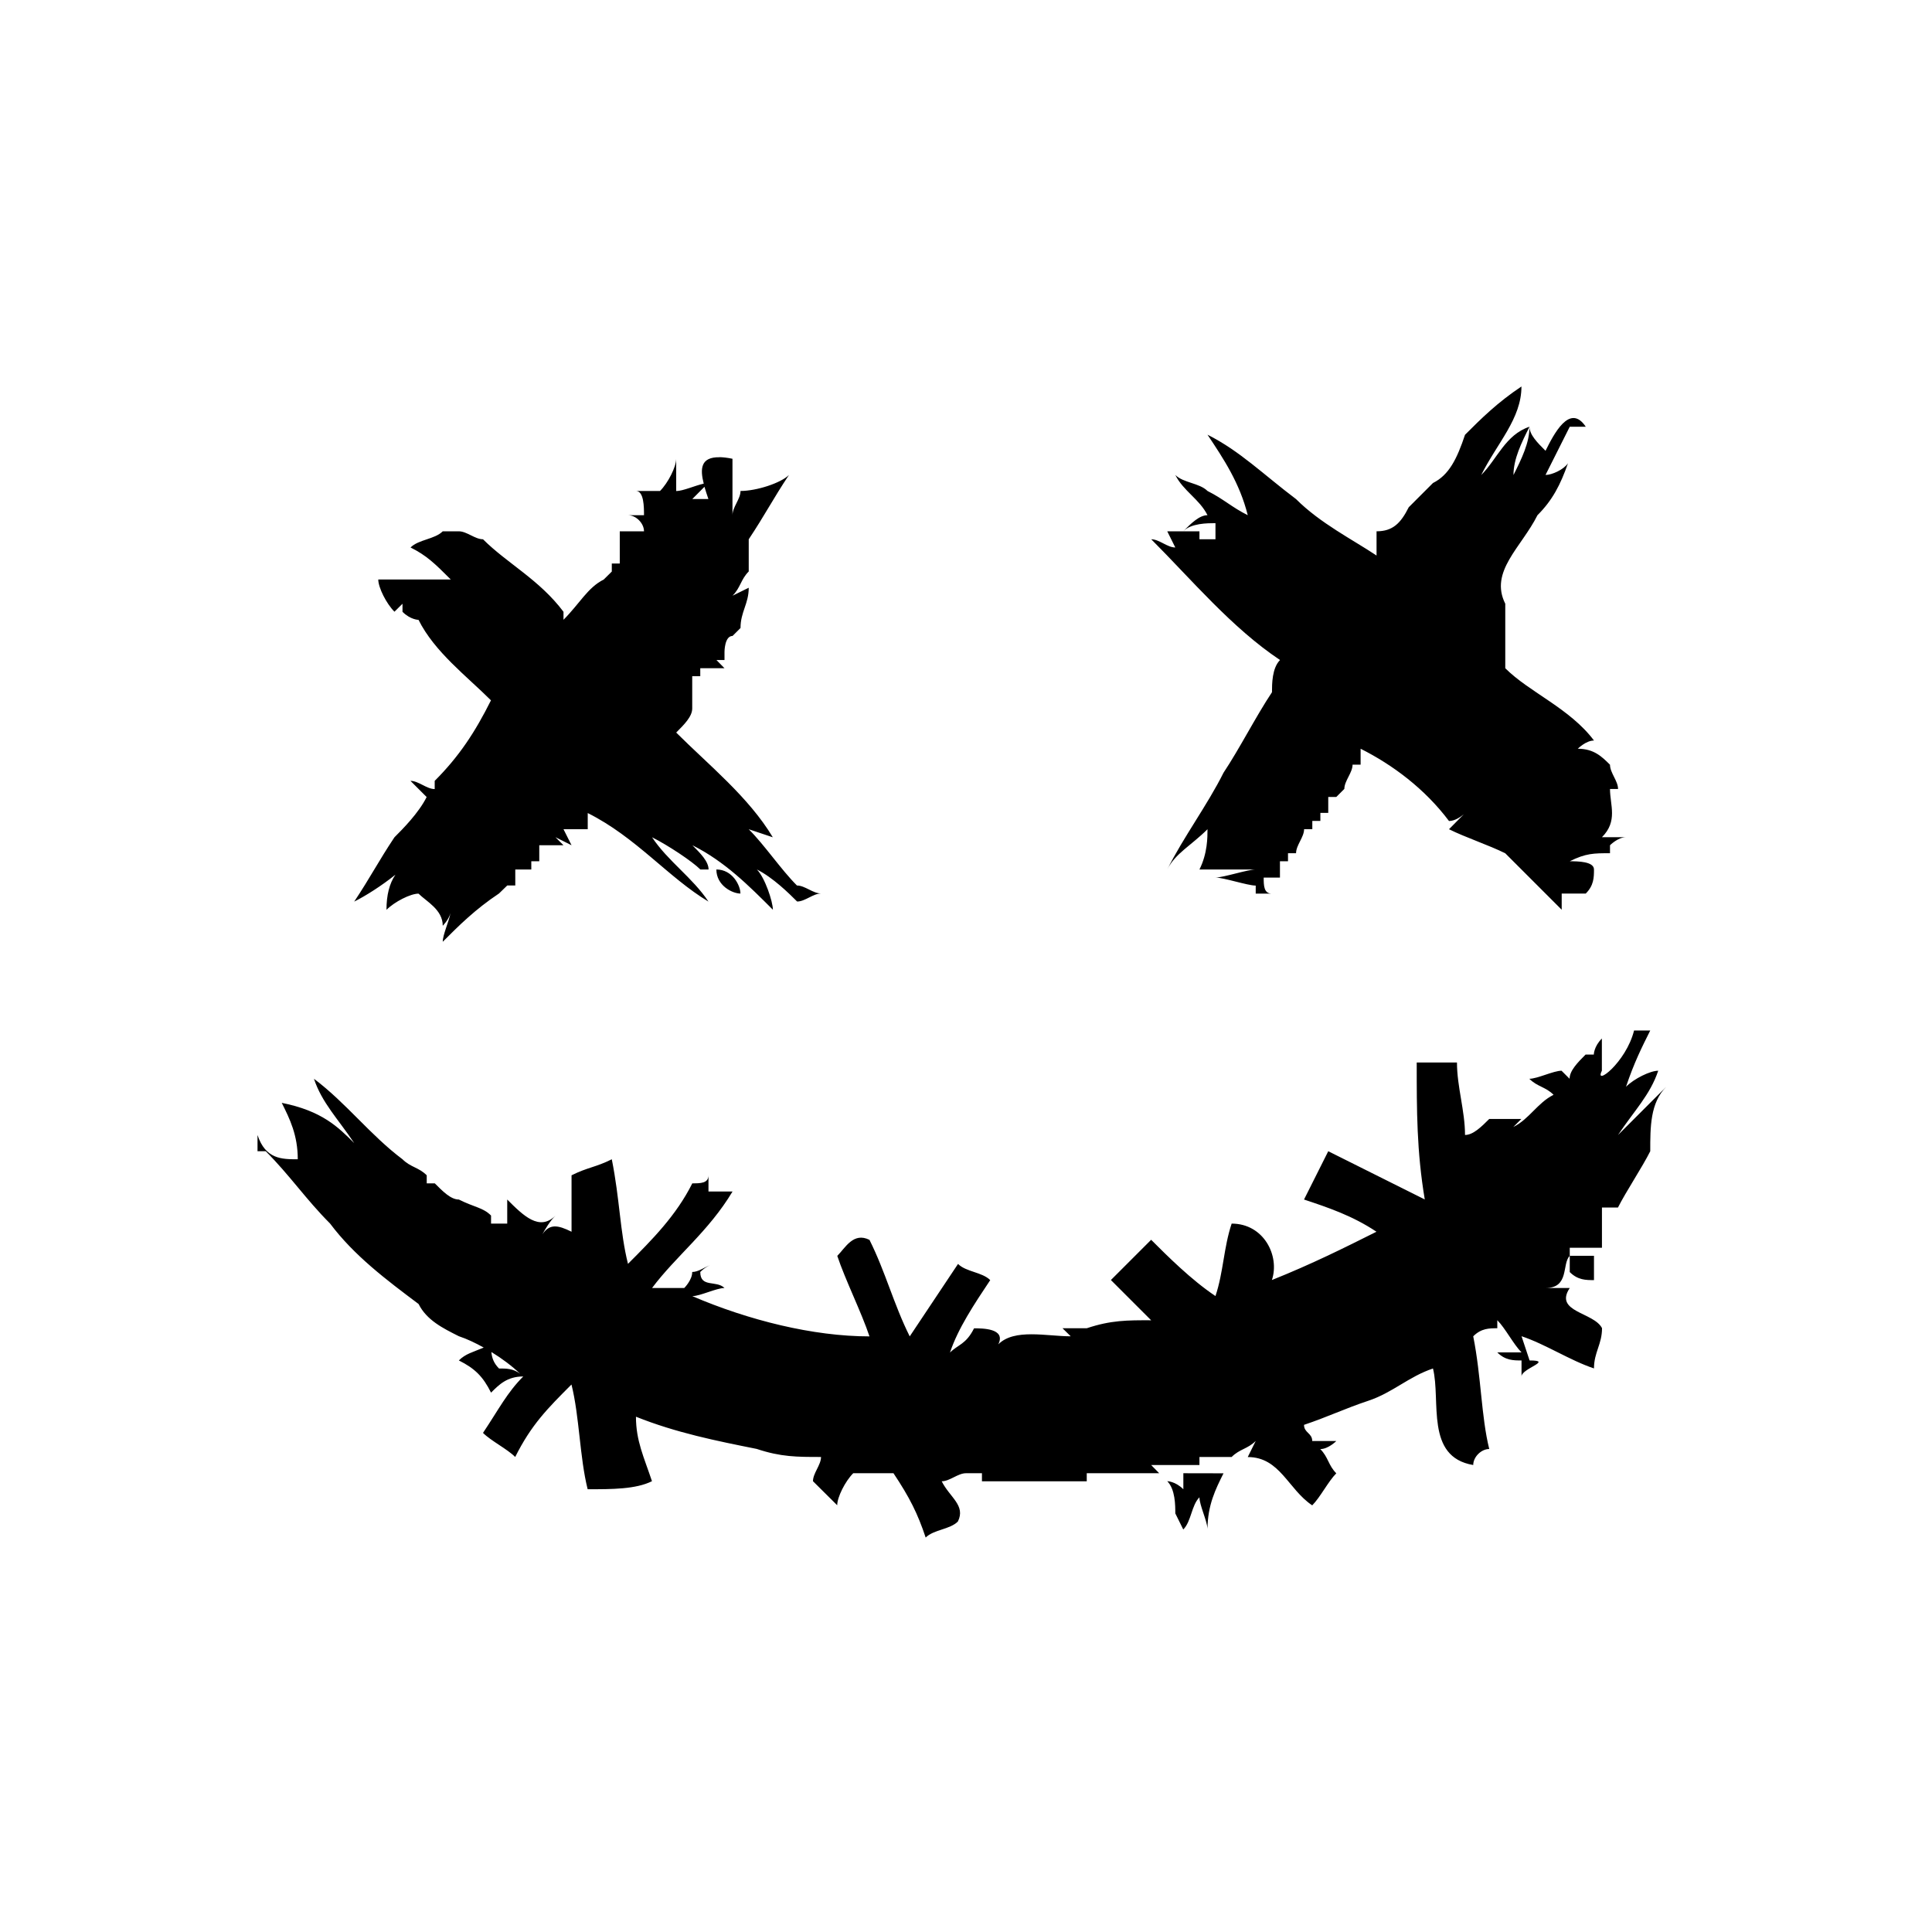 <svg viewBox="0 0 24 24">
   <path d="m 18.9,4.801 c -0.3,0.2 -0.501,0.4 -0.701,0.6 C 18.099,5.7 18.001,5.9 17.801,6 L 17.5,6.301 c -0.1,0.2 -0.2,0.299 -0.4,0.299 v 0.301 c -0.3,-0.2 -0.7,-0.401 -1,-0.701 C 15.7,5.899 15.4,5.6 15,5.4 c 0.2,0.3 0.4,0.6 0.5,1 -0.2,-0.1 -0.3,-0.201 -0.5,-0.301 -0.1,-0.1 -0.3,-0.099 -0.4,-0.199 0.1,0.2 0.3,0.3 0.4,0.5 -0.1,0 -0.201,0.099 -0.301,0.199 0.1,-0.1 0.3,-0.1 0.4,-0.1 V 6.699 H 14.9 V 6.6 H 14.699 14.5 l 0.1,0.201 c -0.1,10e-8 -0.199,-0.102 -0.299,-0.102 0.5,0.5 1,1.1 1.6,1.5 -0.1,0.1 -0.1,0.3 -0.1,0.4 -0.2,0.3 -0.402,0.7 -0.602,1 C 14.999,10 14.7,10.401 14.5,10.801 c 0.1,-0.2 0.3,-0.3 0.5,-0.5 0,0.1 3.91e-4,0.3 -0.1,0.5 h 0.699 c -0.1,0 -0.4,0.1 -0.5,0.1 0.1,0 0.4,0.1 0.5,0.1 v 0.1 h 0.201 c -0.1,0 -0.102,-0.099 -0.102,-0.199 H 15.9 V 10.699 H 16 v -0.1 h 0.1 c 0,-0.1 0.1,-0.199 0.1,-0.299 h 0.102 v -0.102 h 0.1 v -0.1 H 16.5 V 9.9 h 0.1 l 0.1,-0.1 c 0,-0.1 0.102,-0.201 0.102,-0.301 h 0.1 V 9.301 C 17.3,9.501 17.7,9.799 18,10.199 c 0.075,0 0.151,-0.056 0.184,-0.084 L 18,10.301 c 0.2,0.1 0.499,0.199 0.699,0.299 l 0.701,0.701 v -0.201 h 0.299 c 0.1,-0.1 0.102,-0.199 0.102,-0.299 0,-0.1 -0.201,-0.102 -0.301,-0.102 0.2,-0.1 0.3,-0.1 0.5,-0.1 V 10.5 c 0,0 0.099,-0.1 0.199,-0.1 H 19.9 C 20.1,10.2 20,10.001 20,9.801 h 0.1 C 20.1,9.701 20,9.6 20,9.5 19.9,9.4 19.8,9.301 19.6,9.301 c 0,0 0.101,-0.102 0.201,-0.102 C 19.501,8.799 18.999,8.601 18.699,8.301 V 7.5 c -0.2,-0.4 0.2,-0.7 0.4,-1.1 0.186,-0.186 0.285,-0.377 0.379,-0.645 -0.053,0.078 -0.198,0.145 -0.279,0.145 L 19.5,5.301 h 0.199 c -0.2,-0.3 -0.4,0.099 -0.5,0.299 C 19.099,5.5 19,5.401 19,5.301 c 0,0.2 -0.099,0.4 -0.199,0.6 0,-0.2 0.099,-0.4 0.199,-0.6 -0.3,0.1 -0.4,0.4 -0.6,0.6 0.2,-0.4 0.5,-0.7 0.5,-1.1 z M 8.939,5.68 C 8.703,5.676 8.695,5.823 8.742,6.008 8.636,6.031 8.484,6.1 8.4,6.1 V 5.699 c 0,0.1 -0.101,0.3 -0.201,0.4 H 7.9 C 8,6.1 8,6.3 8,6.4 H 7.801 C 7.901,6.4 8,6.5 8,6.6 H 7.699 V 7 H 7.6 V 7.1 L 7.5,7.199 c -0.2,0.1 -0.3,0.3 -0.5,0.5 V 7.6 C 6.7,7.2 6.3,6.999 6,6.699 5.9,6.699 5.799,6.6 5.699,6.6 H 5.5 c -0.1,0.1 -0.3,0.101 -0.4,0.201 0.2,0.1 0.3,0.198 0.5,0.398 H 5 4.699 c -10e-8,0.1 0.101,0.3 0.201,0.4 L 5,7.5 v 0.1 c 0.1,0.1 0.199,0.1 0.199,0.1 0.2,0.4 0.6,0.7 0.9,1 -0.2,0.4 -0.399,0.7 -0.699,1 v 0.102 c -0.1,10e-8 -0.201,-0.102 -0.301,-0.102 l 0.201,0.201 c -0.1,0.2 -0.3,0.4 -0.4,0.5 -0.2,0.3 -0.3,0.499 -0.5,0.799 0.144,-0.072 0.339,-0.196 0.512,-0.334 -0.074,0.108 -0.111,0.253 -0.111,0.436 0.1,-0.1 0.298,-0.201 0.398,-0.201 C 5.299,11.2 5.5,11.3 5.5,11.5 c 0,0 0.075,-0.074 0.096,-0.158 C 5.577,11.448 5.5,11.612 5.5,11.699 c 0.2,-0.2 0.399,-0.4 0.699,-0.6 L 6.301,11 h 0.1 V 10.801 H 6.6 V 10.699 H 6.699 V 10.5 H 7 L 6.9,10.4 7.1,10.5 7,10.301 h 0.301 v -0.201 c 0.6,0.3 1,0.8 1.5,1.1 -0.2,-0.3 -0.501,-0.499 -0.701,-0.799 0.2,0.1 0.5,0.3 0.6,0.4 h 0.102 c 0,-0.1 -0.101,-0.201 -0.201,-0.301 0.4,0.2 0.7,0.501 1,0.801 0,-0.1 -0.099,-0.4 -0.199,-0.5 0.2,0.1 0.4,0.298 0.5,0.398 0.1,0 0.199,-0.1 0.299,-0.1 C 10.099,11.1 10,11 9.9,11 9.7,10.8 9.501,10.501 9.301,10.301 l 0.299,0.1 C 9.3,9.9 8.8,9.5 8.4,9.1 c 0.1,-0.1 0.199,-0.199 0.199,-0.299 V 8.4 h 0.1 V 8.301 H 9 L 8.9,8.199 H 9 v -0.1 c 0,0 -3.903e-4,-0.199 0.1,-0.199 L 9.199,7.801 c 0,-0.2 0.102,-0.3 0.102,-0.5 L 9.1,7.4 c 0.1,-0.1 0.101,-0.201 0.201,-0.301 v -0.4 c 0.2,-0.3 0.3,-0.499 0.5,-0.799 -0.1,0.1 -0.402,0.199 -0.602,0.199 -10e-8,0.1 -0.1,0.201 -0.1,0.301 V 5.699 c -0.062,-0.013 -0.115,-0.019 -0.16,-0.02 z m -0.188,0.367 c 0.014,0.05 0.032,0.1 0.049,0.152 H 8.6 Z m 0.148,4.754 c 0,0.2 0.199,0.299 0.299,0.299 0,-0.1 -0.099,-0.299 -0.299,-0.299 z m 11.4,2 c -0.1,0.4 -0.5,0.7 -0.4,0.5 v -0.4 c -0.1,0.1 -0.1,0.199 -0.1,0.199 h -0.102 c -0.1,0.1 -0.199,0.201 -0.199,0.301 l -0.1,-0.1 c -0.1,0 -0.3,0.1 -0.4,0.1 0.1,0.1 0.201,0.099 0.301,0.199 -0.2,0.1 -0.3,0.3 -0.5,0.4 l 0.1,-0.1 H 18.5 c -0.1,0.1 -0.201,0.199 -0.301,0.199 0,-0.3 -0.1,-0.6 -0.1,-0.9 h -0.5 c 0,0.6 -3.9e-4,1.101 0.1,1.701 L 16.5,14.301 l -0.301,0.6 c 0.3,0.1 0.6,0.2 0.9,0.4 -0.4,0.2 -0.799,0.4 -1.299,0.6 0.1,-0.3 -0.1,-0.701 -0.5,-0.701 -0.1,0.3 -0.101,0.6 -0.201,0.9 -0.3,-0.2 -0.599,-0.499 -0.799,-0.699 l -0.5,0.5 0.5,0.5 C 14.001,16.4 13.8,16.4 13.5,16.5 h -0.301 l 0.102,0.1 c -0.3,0 -0.7,-0.1 -0.9,0.1 0.1,-0.2 -0.201,-0.199 -0.301,-0.199 -0.1,0.2 -0.199,0.201 -0.299,0.301 0.1,-0.3 0.3,-0.6 0.5,-0.9 -0.1,-0.1 -0.3,-0.101 -0.4,-0.201 l -0.6,0.9 c -0.2,-0.4 -0.3,-0.799 -0.5,-1.199 -0.2,-0.1 -0.3,0.099 -0.4,0.199 0.1,0.3 0.3,0.7 0.4,1 -0.7,0 -1.501,-0.2 -2.201,-0.5 C 8.7,16.1 8.9,16 9,16 8.9,15.9 8.699,16.001 8.699,15.801 c 0,0 0.055,-0.058 0.125,-0.086 -0.075,0.028 -0.15,0.086 -0.225,0.086 C 8.6,15.901 8.5,16 8.5,16 H 8.1 c 0.3,-0.4 0.7,-0.699 1,-1.199 H 8.801 v -0.201 c 0,0.1 -0.101,0.1 -0.201,0.1 -0.2,0.4 -0.499,0.7 -0.799,1 -0.1,-0.4 -0.101,-0.799 -0.201,-1.299 -0.2,0.1 -0.3,0.099 -0.5,0.199 v 0.701 c -0.175,-0.087 -0.274,-0.099 -0.363,0.033 0.036,-0.065 0.093,-0.164 0.164,-0.234 -0.2,0.2 -0.4,7.78e-4 -0.6,-0.199 v 0.299 H 6.1 v -0.1 c -0.1,-0.1 -0.2,-0.099 -0.4,-0.199 -0.1,0 -0.199,-0.101 -0.299,-0.201 h -0.1 v -0.1 c -0.1,-0.1 -0.201,-0.099 -0.301,-0.199 -0.4,-0.3 -0.7,-0.7 -1.1,-1 0.1,0.3 0.3,0.499 0.5,0.799 -0.2,-0.2 -0.4,-0.4 -0.9,-0.5 0.1,0.2 0.199,0.401 0.199,0.701 -0.2,0 -0.4,-7.82e-4 -0.5,-0.301 v 0.201 h 0.102 c 0.3,0.3 0.499,0.598 0.799,0.898 0.3,0.4 0.7,0.7 1.1,1 0.1,0.2 0.3,0.3 0.5,0.4 0.105,0.035 0.208,0.085 0.309,0.141 -0.139,0.059 -0.226,0.077 -0.309,0.16 0.2,0.1 0.3,0.2 0.4,0.4 0.1,-0.1 0.2,-0.201 0.4,-0.201 -0.2,0.2 -0.3,0.401 -0.5,0.701 0.1,0.1 0.3,0.199 0.4,0.299 0.2,-0.4 0.399,-0.6 0.699,-0.9 0.1,0.4 0.101,0.901 0.201,1.301 0.3,0 0.599,3.91e-4 0.799,-0.1 -0.1,-0.3 -0.199,-0.501 -0.199,-0.801 0.5,0.2 1,0.3 1.5,0.4 0.3,0.1 0.499,0.1 0.799,0.1 0,0.1 -0.1,0.201 -0.1,0.301 l 0.301,0.299 c 0,-0.1 0.099,-0.298 0.199,-0.398 h 0.5 c 0.2,0.3 0.3,0.499 0.4,0.799 0.1,-0.1 0.3,-0.099 0.4,-0.199 0.1,-0.2 -0.101,-0.3 -0.201,-0.5 0.1,0 0.201,-0.1 0.301,-0.1 h 0.199 v 0.1 H 13.5 v -0.1 h 0.9 l -0.1,-0.102 h 0.6 v -0.1 h 0.4 c 0.1,-0.1 0.199,-0.099 0.299,-0.199 L 15.5,18.1 c 0.4,0 0.501,0.4 0.801,0.6 0.1,-0.1 0.199,-0.298 0.299,-0.398 -0.1,-0.1 -0.099,-0.201 -0.199,-0.301 0.1,0 0.199,-0.1 0.199,-0.1 h -0.299 c 0,-0.1 -0.102,-0.101 -0.102,-0.201 C 16.499,17.599 16.7,17.5 17,17.4 17.3,17.3 17.501,17.1 17.801,17 c 0.1,0.4 -0.1,1.099 0.5,1.199 C 18.301,18.099 18.4,18 18.5,18 c -0.1,-0.4 -0.099,-0.9 -0.199,-1.4 0.1,-0.1 0.199,-0.1 0.299,-0.1 v -0.1 c 0.1,0.1 0.201,0.3 0.301,0.4 h -0.301 c 0.1,0.1 0.201,0.1 0.301,0.1 v 0.199 c 0,-0.1 0.4,-0.199 0.1,-0.199 l -0.1,-0.301 c 0.3,0.1 0.6,0.3 0.9,0.4 0,-0.2 0.1,-0.3 0.1,-0.5 C 19.8,16.3 19.3,16.3 19.5,16 H 19.199 C 19.499,16 19.4,15.7 19.5,15.6 V 15.5 h 0.4 V 15 h 0.199 C 20.2,14.8 20.4,14.501 20.5,14.301 20.5,14.001 20.499,13.7 20.699,13.5 l -0.6,0.6 c 0.2,-0.3 0.4,-0.499 0.5,-0.799 -0.1,0 -0.3,0.099 -0.4,0.199 C 20.299,13.2 20.4,13.001 20.5,12.801 Z M 19.5,15.6 v 0.1 0.102 c 0.1,0.1 0.201,0.1 0.301,0.1 V 15.6 Z M 6.104,16.795 c 0.134,0.082 0.256,0.174 0.357,0.27 C 6.374,16.999 6.286,17 6.199,17 6.131,16.932 6.11,16.863 6.104,16.795 Z m 8.596,1.506 V 18.5 C 14.599,18.4 14.5,18.4 14.5,18.4 c 0.1,0.1 0.1,0.3 0.1,0.4 L 14.699,19 c 0.1,-0.1 0.101,-0.3 0.201,-0.4 0,0.097 0.094,0.288 0.1,0.391 0.002,-0.294 0.1,-0.492 0.199,-0.689 z" />
</svg>